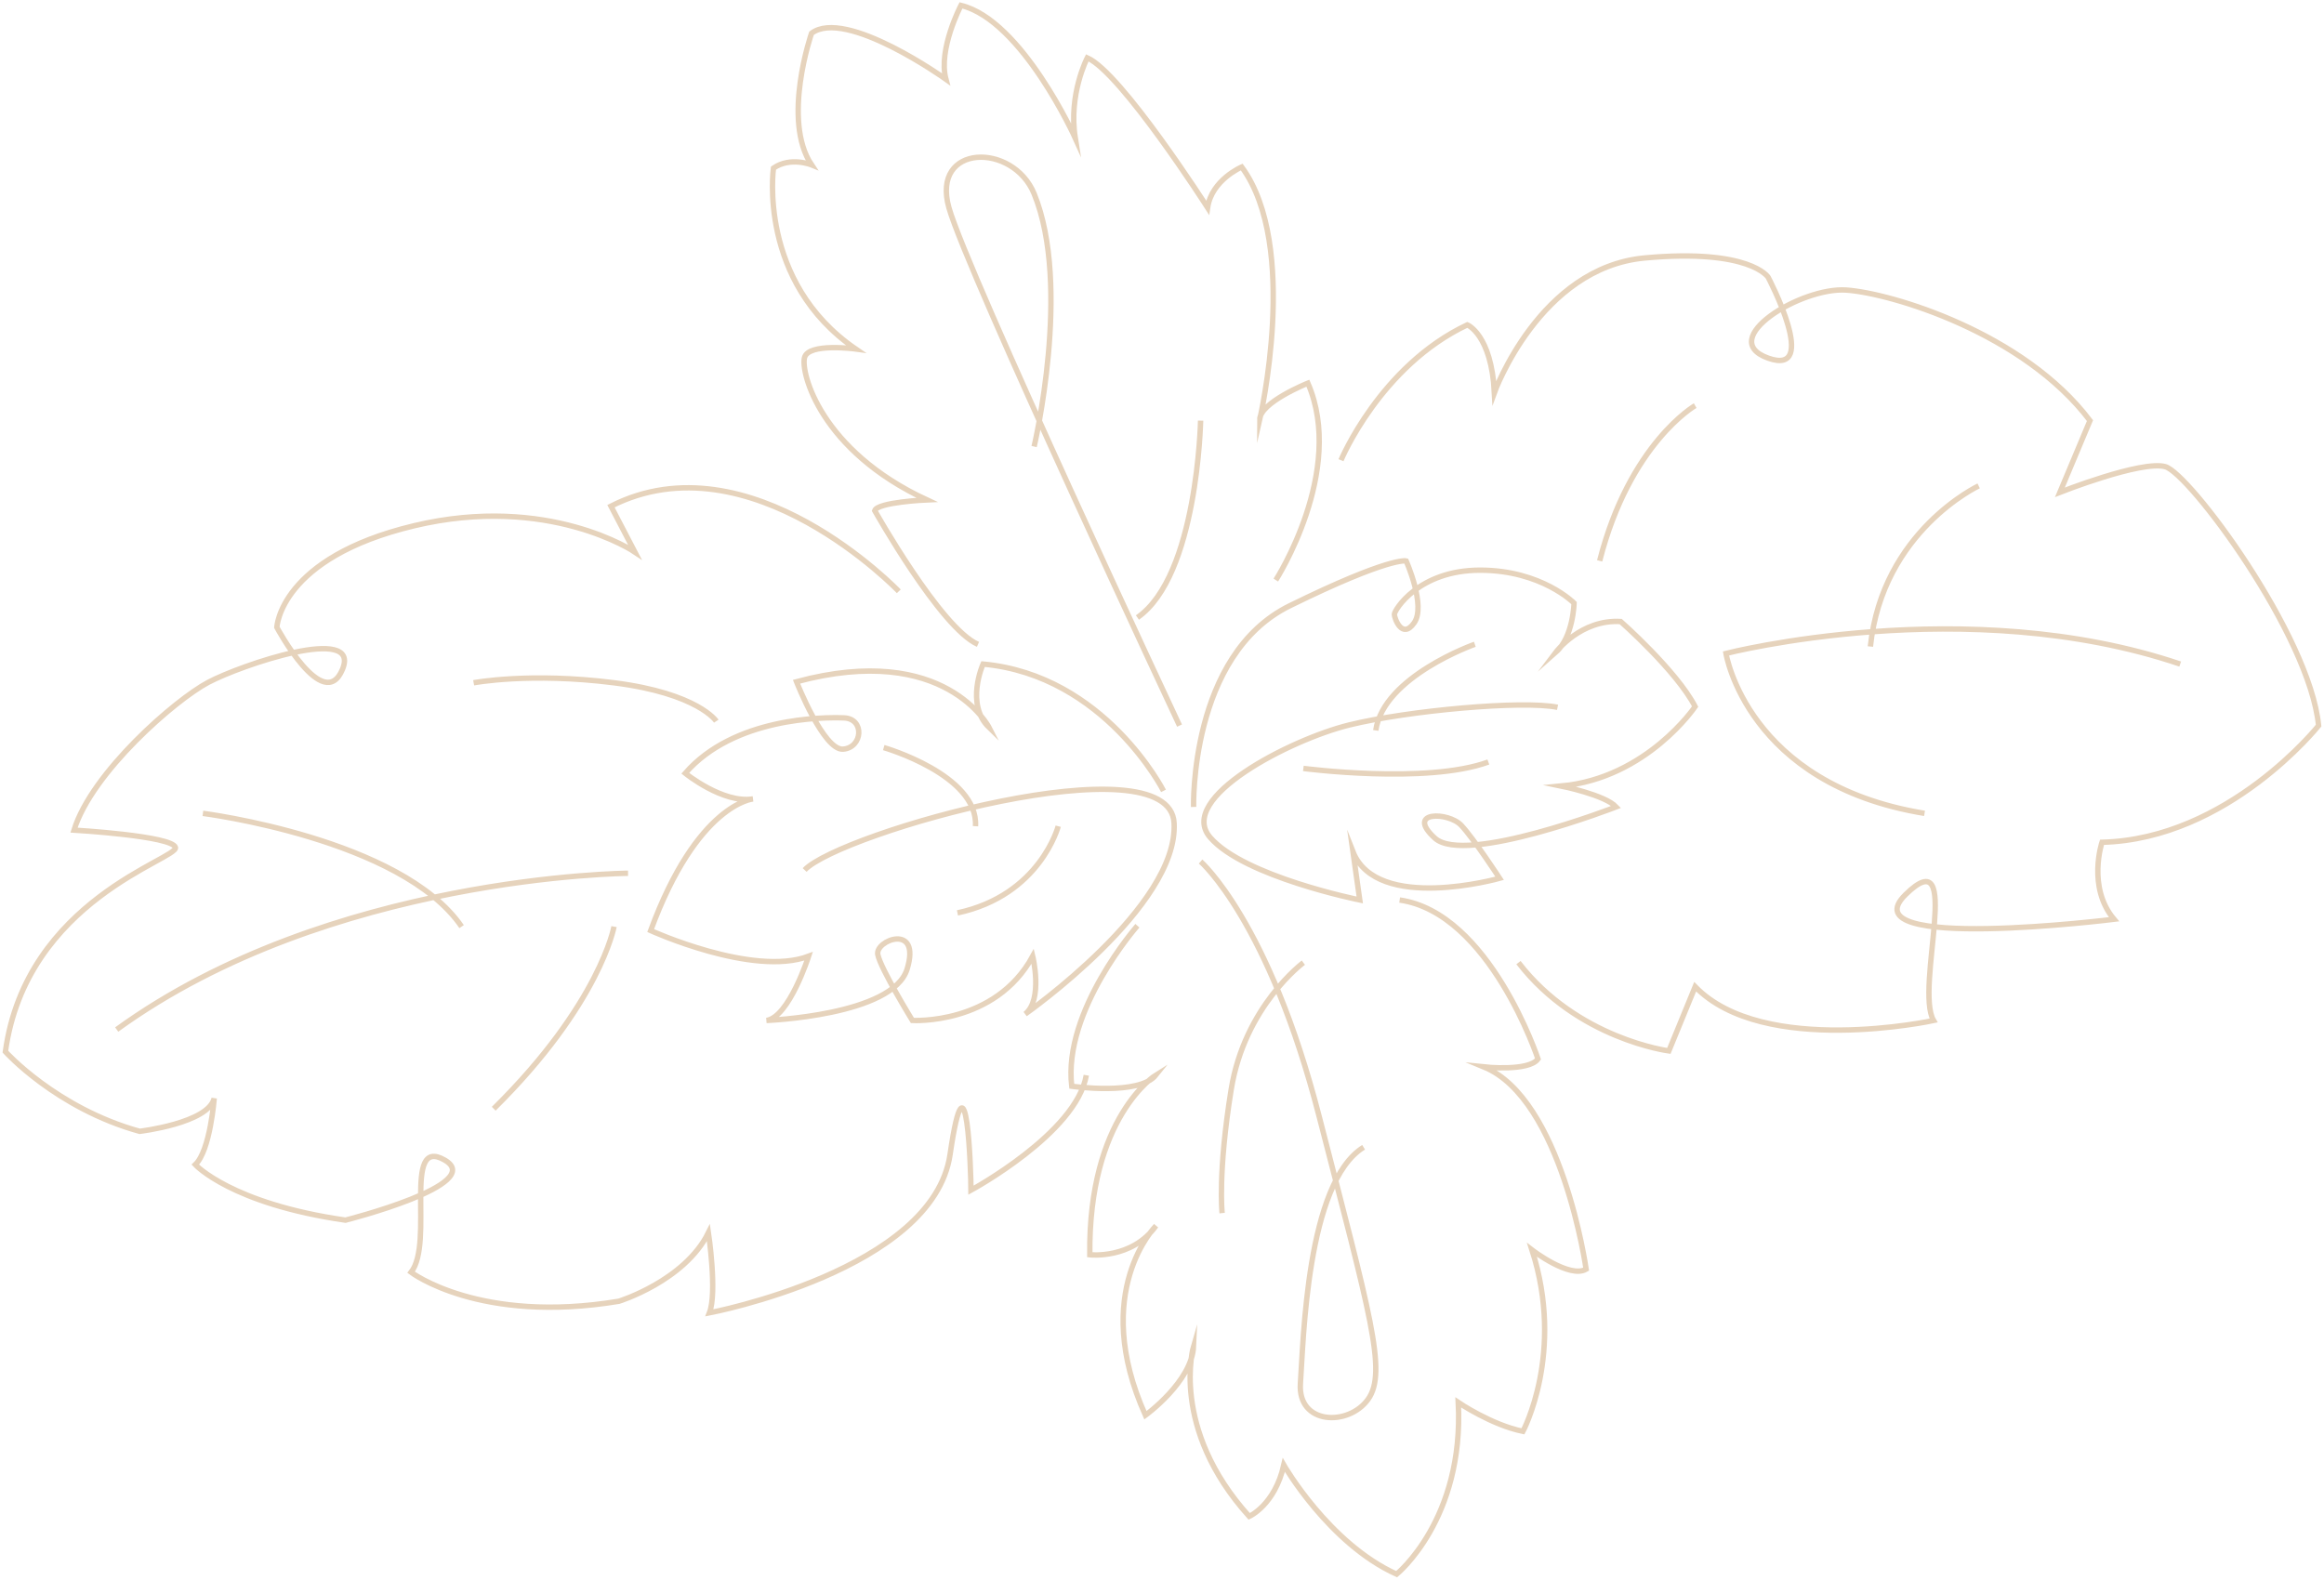 <svg width="431" height="293" viewBox="0 0 431 293" fill="none" xmlns="http://www.w3.org/2000/svg">
<path d="M221.359 149.683C221.359 149.683 220.612 121.496 239.208 112.362C257.804 103.229 260.782 104.053 260.782 104.053C260.782 104.053 264.498 112.362 262.267 115.532C260.036 118.711 258.593 114.69 258.593 113.947C258.593 113.204 263.055 105.763 274.488 105.763C285.921 105.763 291.918 111.87 291.918 111.87C291.918 111.87 291.776 118.12 288.571 120.949C288.571 120.949 293.176 114.843 300.566 115.29C300.566 115.29 310.883 124.37 314.373 131.068C314.373 131.068 305.448 144.32 289.544 145.806C289.544 145.806 297.63 147.445 299.727 149.674C299.727 149.674 271.695 160.545 266.117 155.477C260.539 150.408 268.625 150.561 270.999 153.095C273.372 155.629 278.112 162.917 278.112 162.917C278.112 162.917 255.38 169.32 250.918 158.002L252.176 166.938C252.176 166.938 230.695 162.622 224.421 155.324C218.146 148.027 239.343 137.156 250.222 134.479C261.101 131.802 282.44 129.868 288.857 131.202M215.781 146.701C215.781 146.701 204.902 125.265 182.313 123.179C182.313 123.179 178.966 130.62 183.429 134.945C183.429 134.945 175.343 119.015 147.721 126.456C147.721 126.456 152.746 139.261 156.369 138.965C159.993 138.67 160.412 133.306 156.512 133.163C152.603 133.011 136.079 133.091 127.087 143.433C127.087 143.433 134.058 149.092 139.635 148.197C139.635 148.197 129.318 149.092 120.67 172.615C120.67 172.615 139.635 181.246 149.961 177.378C149.961 177.378 146.337 188.696 142.152 189.287C142.152 189.287 165.579 188.392 168.23 179.76C170.88 171.128 162.233 174.397 162.795 177.083C163.357 179.769 169.211 189.287 169.211 189.287C169.211 189.287 184.553 190.183 191.523 177.378C191.523 177.378 193.478 185.419 190.131 188.096C190.131 188.096 218.583 168.147 217.744 152.665C216.905 137.183 155.799 154.465 149.223 161.377M163.893 138.67C163.893 138.67 181.466 143.729 180.912 153.256M196.254 153.256C196.254 153.256 192.907 166.06 177.566 169.337M273.515 119.508C273.515 119.508 256.571 125.471 255.145 135.491M241.716 142.538C241.716 142.538 264.59 145.52 276.023 141.347M236.608 107.599C236.608 107.599 249.626 87.354 242.555 71.075C242.555 71.075 233.63 74.648 233.63 77.826C233.63 77.826 241.071 45.672 230.284 30.978C230.284 30.978 224.706 33.36 223.959 38.518C223.959 38.518 207.963 13.509 201.647 10.724C201.647 10.724 198.116 17.476 199.416 25.615C199.416 25.615 189.56 3.776 178.22 1C178.22 1 173.942 9.139 175.427 14.7C175.427 14.7 156.831 1.403 150.506 6.167C150.506 6.167 144.928 22.248 150.506 30.584C150.506 30.584 146.597 29 143.444 31.184C143.444 31.184 140.466 52.227 158.693 64.735C158.693 64.735 149.953 63.544 149.206 66.32C148.46 69.096 152.184 83.593 171.895 92.726C171.895 92.726 162.786 93.12 162.224 94.714C162.224 94.714 174.496 116.553 181.374 119.526M218.75 134.596C218.75 134.596 179.327 50.427 175.98 38.518C172.634 26.609 187.883 26.412 191.783 35.939C198.804 53.086 191.783 82.832 191.783 82.832M222.659 78.023C222.659 78.023 222.097 106.811 210.941 114.547M210.941 171.719C210.941 171.719 197.084 187.496 198.762 201.492C198.762 201.492 211.31 203.283 214.38 199.405C214.38 199.405 201.832 207.151 202.109 232.751C202.109 232.751 209.918 233.646 214.38 227.387C214.38 227.387 202.109 239.592 212.426 262.523C212.426 262.523 221.065 256.273 221.351 249.719C221.351 249.719 216.888 264.905 231.676 281.282C231.676 281.282 236.415 279.196 238.093 271.755C238.093 271.755 246.464 286.341 259.012 292C259.012 292 271.561 281.873 270.445 260.141C270.445 260.141 276.585 264.314 282.44 265.505C282.44 265.505 290.249 250.919 284.117 231.855C284.117 231.855 291.088 237.219 294.158 235.428C294.158 235.428 289.695 203.865 275.193 197.91C275.193 197.91 283.564 198.806 285.233 196.424C285.233 196.424 276.275 169.329 259.574 166.947M222.659 159.81C222.659 159.81 235.325 170.824 244.661 207.151C253.996 243.478 257.343 254.491 253.72 259.559C250.096 264.627 240.609 264.323 241.171 256.577C241.733 248.832 242.287 219.355 252.889 212.81M241.716 178.569C241.716 178.569 230.837 186.61 228.329 202.092C225.821 217.573 226.652 225.023 226.652 225.023M248.695 85.366C248.695 85.366 255.951 67.896 272.123 60.258C272.123 60.258 276.585 62.049 277.147 72.812C277.147 72.812 285.518 49.639 305.037 47.848C324.564 46.057 327.911 51.421 327.911 51.421C327.911 51.421 337.674 69.92 327.911 66.428C318.147 62.936 334.051 53.212 342.413 53.803C350.776 54.393 375.328 61.745 387.599 78.023L382.021 91.32C382.021 91.32 397.086 85.366 401.548 86.557C406.011 87.748 428.322 117.726 430 134.596C430 134.596 413.266 155.647 389.83 156.238C389.83 156.238 387.037 164.565 392.061 170.519C392.061 170.519 342.506 176.671 353.385 165.953C364.264 155.235 355.062 183.225 358.594 189.296C358.594 189.296 327.072 196.128 314.381 183.028L309.499 194.937C309.499 194.937 292.547 192.761 281.609 178.56M404.333 123.179C364.725 109.784 320.093 121.209 320.093 121.209C320.093 121.209 324.002 145.502 356.916 150.874M366.956 90.129C366.956 90.129 349.107 98.501 346.876 119.929M314.381 75.239C314.381 75.239 302.244 82.214 296.666 104.035M166.687 109.685C166.687 109.685 139.073 80.799 113.306 93.89L117.735 102.396C117.735 102.396 101.689 91.58 76.793 97.525C51.898 103.471 51.344 116.365 51.344 116.365C51.344 116.365 60.017 132.572 63.515 124.155C67.013 115.738 44.701 123.349 38.62 126.573C32.53 129.796 17.046 143.245 13.725 153.981C13.725 153.981 31.985 155.047 32.539 157.196C33.092 159.345 4.875 166.866 1 195.081C1 195.081 10.403 205.557 25.895 209.855C25.895 209.855 38.62 208.351 39.727 203.73C39.727 203.73 38.989 213.437 36.221 216.033C36.221 216.033 42.856 223.286 64.069 226.33C64.069 226.33 90.331 219.695 82.447 215.174C74.562 210.652 80.585 230.458 76.24 236.001C76.24 236.001 88.964 245.671 114.782 241.373C114.782 241.373 126.953 237.613 131.382 228.659C131.382 228.659 133.043 239.762 131.566 243.522C131.566 243.522 173.061 235.643 176.198 214.144C179.335 192.645 180.074 217.726 180.074 220.77C180.074 220.77 199.617 210.204 201.463 199.45M116.476 161.986C116.476 161.986 61.066 162.38 21.643 190.971M37.63 150.874C37.63 150.874 74.453 155.566 85.609 171.88M113.876 171.88C113.876 171.88 111.276 186.207 91.564 205.664M87.84 126.653C87.84 126.653 98.249 124.665 113.876 126.653C129.494 128.641 132.841 133.772 132.841 133.772" stroke="#E6D3BC" stroke-miterlimit="10"/>
</svg>
